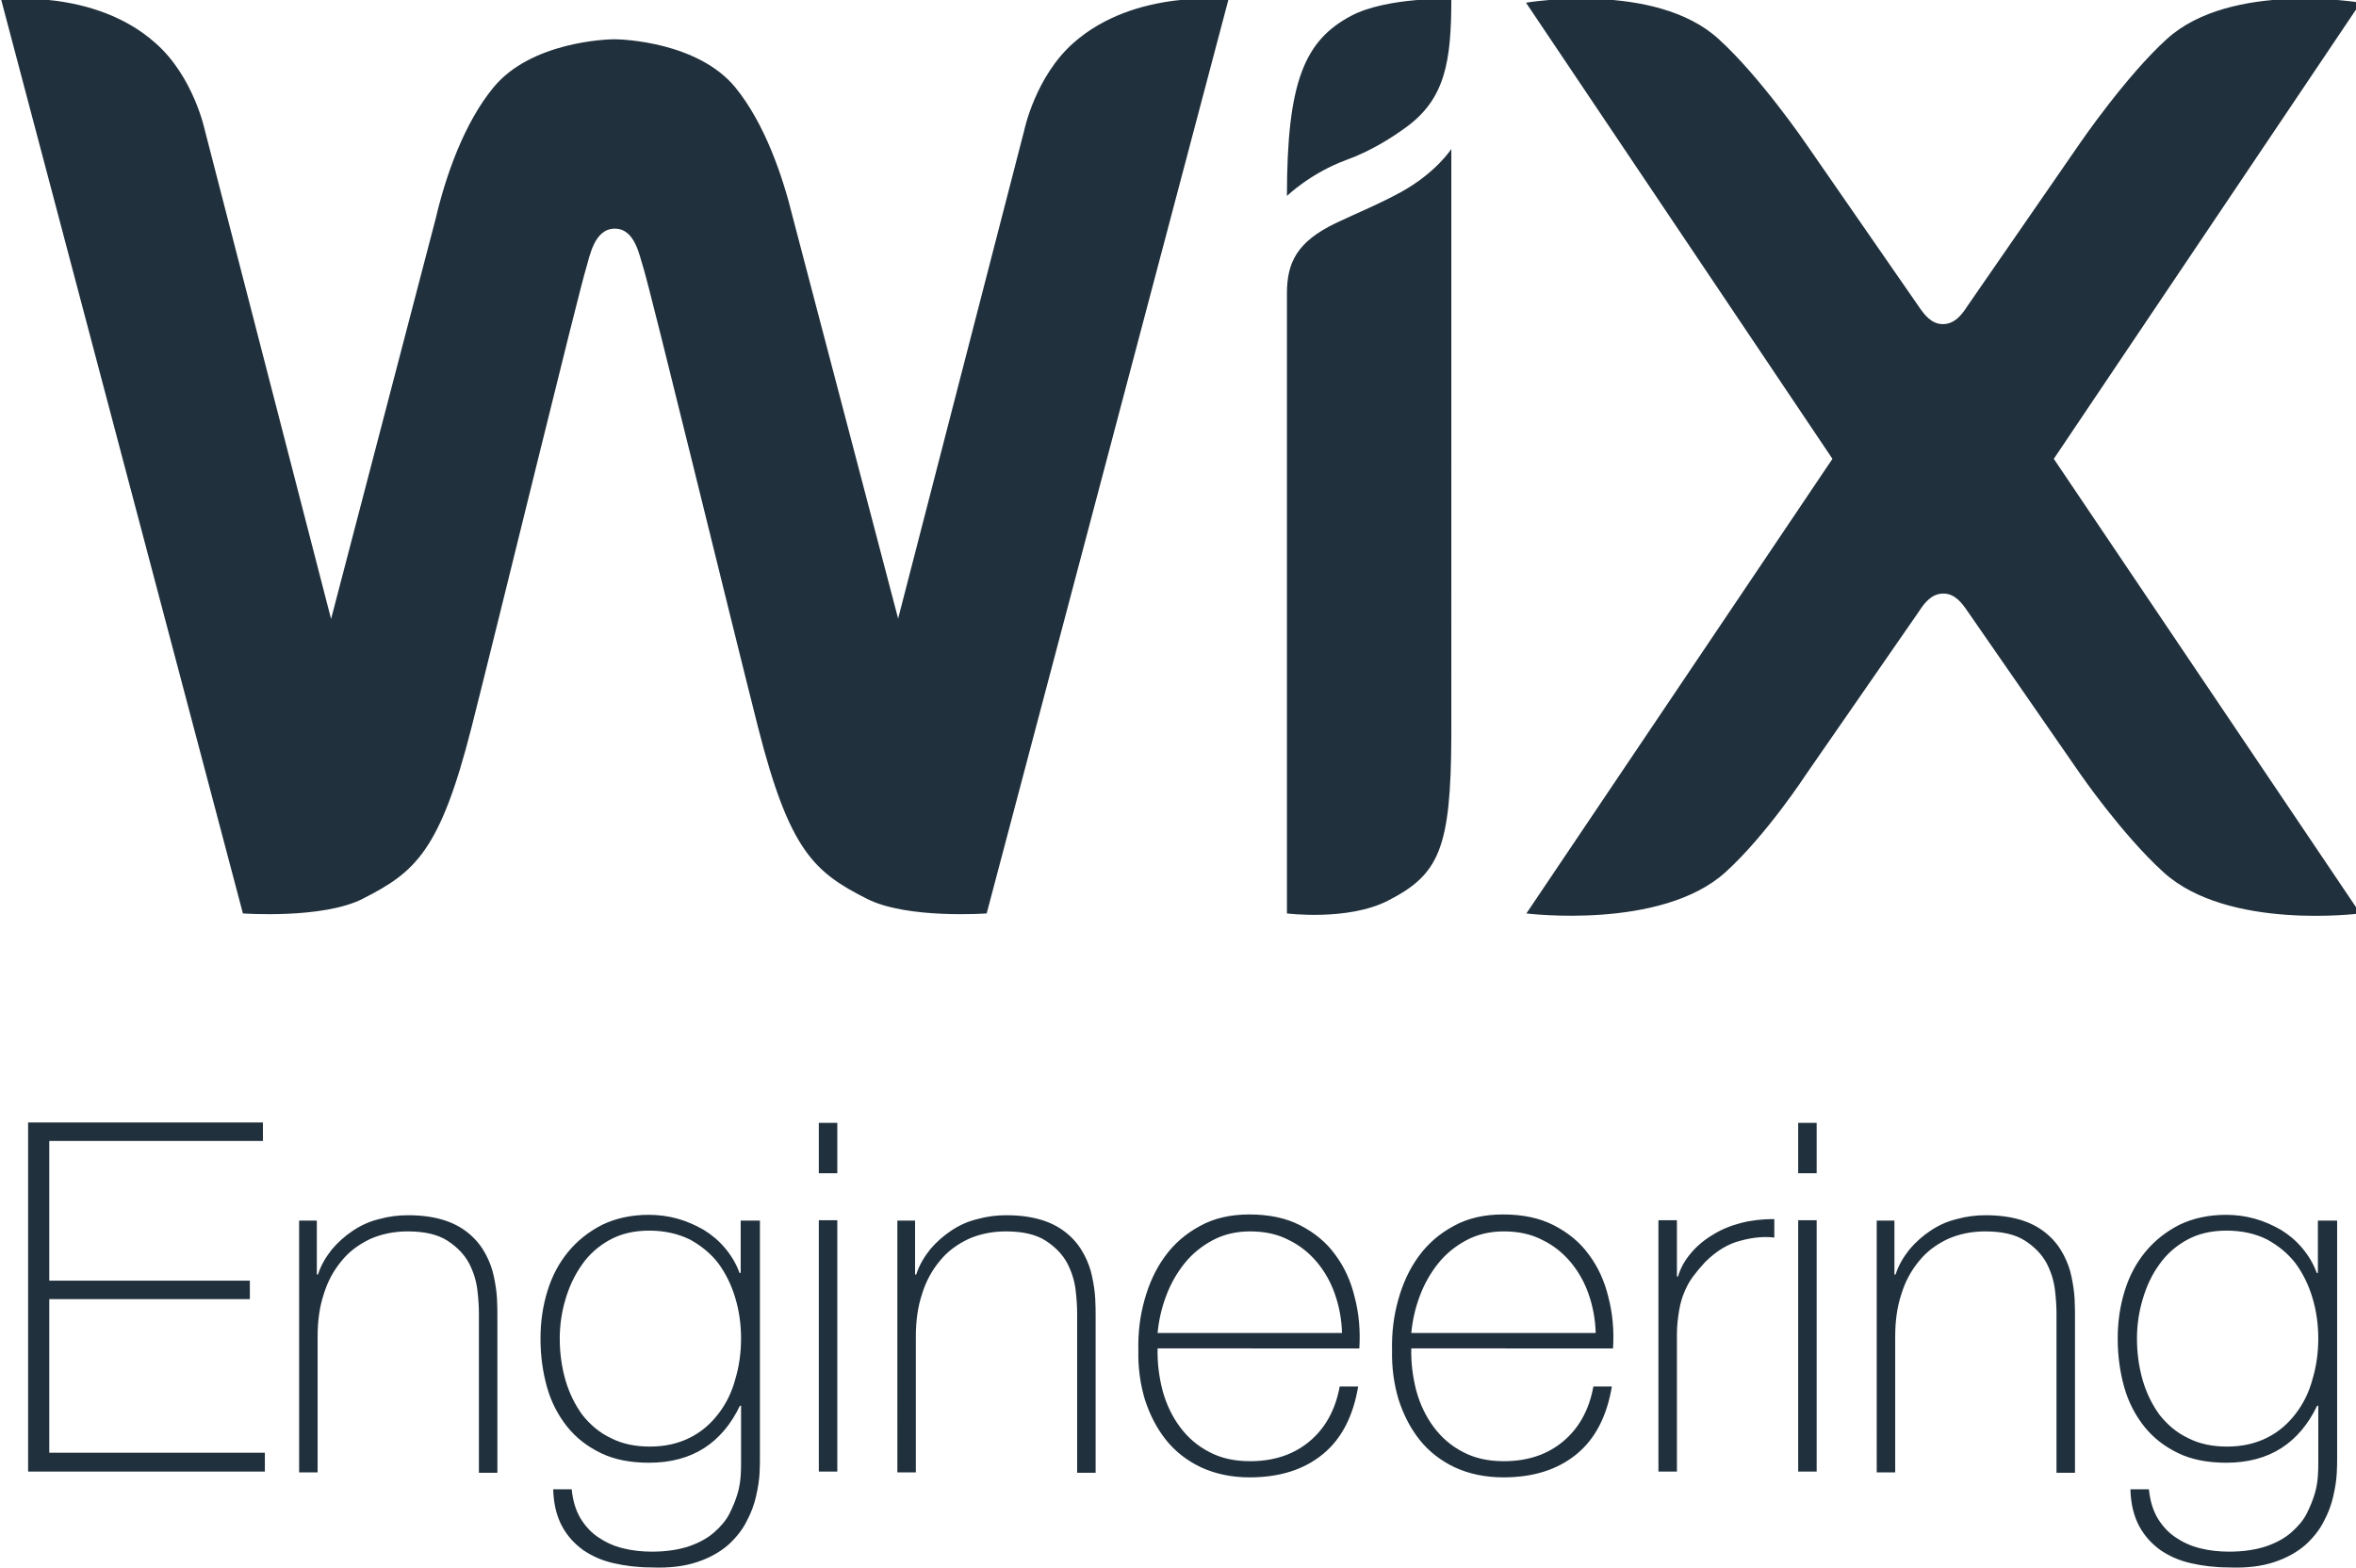 <?xml version="1.0" encoding="utf-8"?>
<!-- Generator: Adobe Illustrator 17.1.0, SVG Export Plug-In . SVG Version: 6.00 Build 0)  -->
<!DOCTYPE svg PUBLIC "-//W3C//DTD SVG 1.1//EN" "http://www.w3.org/Graphics/SVG/1.1/DTD/svg11.dtd">
<svg version="1.1" id="Layer_1" xmlns="http://www.w3.org/2000/svg" xmlns:xlink="http://www.w3.org/1999/xlink" x="0px" y="0px"
	 viewBox="0 0 612 407.3" enable-background="new 0 0 612 407.3" xml:space="preserve">
<path fill="#20303C" d="M68.8,377.5v4.8H7.3v-90.7h61v4.8H12.8v36.3h52.1v4.8H12.8v39.9H68.8z M77.5,317.1h4.8v14h0.3
	c0.8-2.5,2.1-4.6,3.6-6.5c1.6-1.9,3.4-3.5,5.5-4.9c2.1-1.4,4.3-2.4,6.8-3c2.5-0.7,5-1,7.5-1c3.8,0,7,0.5,9.7,1.4
	c2.7,0.9,4.8,2.2,6.5,3.7c1.7,1.5,3,3.2,4,5.1c1,1.9,1.7,3.8,2.1,5.8c0.4,1.9,0.7,3.8,0.8,5.7c0.1,1.8,0.1,3.4,0.1,4.8v40.4h-4.8
	v-41.3c0-1.7-0.1-3.7-0.4-6.2c-0.3-2.4-1-4.7-2.2-7c-1.2-2.2-3.1-4.2-5.6-5.8c-2.5-1.6-5.9-2.4-10.3-2.4c-3.6,0-6.9,0.7-9.8,2
	c-2.9,1.4-5.4,3.2-7.4,5.7c-2,2.4-3.6,5.3-4.6,8.6c-1.1,3.3-1.6,7-1.6,11v35.3h-4.8V317.1z M197.4,317.1v61.8c0,0.8,0,2.2-0.1,3.9
	c-0.1,1.8-0.4,3.7-0.9,5.9c-0.5,2.2-1.3,4.4-2.5,6.6c-1.1,2.2-2.8,4.3-4.8,6.1c-2.1,1.8-4.7,3.3-8,4.4c-3.3,1.1-7.2,1.6-11.9,1.4
	c-3.5,0-6.7-0.4-9.8-1.1s-5.7-1.9-7.9-3.4c-2.2-1.6-4.1-3.6-5.5-6.2c-1.4-2.6-2.2-5.8-2.3-9.6h4.8c0.3,2.9,1,5.3,2.2,7.4
	c1.2,2,2.7,3.7,4.6,5c1.9,1.3,4,2.3,6.4,2.9c2.4,0.6,4.9,0.9,7.6,0.9c3.8,0,7-0.5,9.7-1.4c2.6-0.9,4.8-2.1,6.5-3.6
	c1.7-1.5,3.1-3.1,4-4.9c0.9-1.8,1.6-3.5,2.1-5.2c0.5-1.7,0.7-3.2,0.8-4.6c0.1-1.4,0.1-2.5,0.1-3.2v-15h-0.3c-2.3,4.8-5.4,8.5-9.3,11
	c-3.9,2.5-8.7,3.8-14.3,3.8c-4.8,0-9-0.8-12.5-2.5c-3.5-1.7-6.4-3.9-8.8-6.9c-2.3-2.9-4.1-6.3-5.2-10.2c-1.1-3.9-1.7-8.1-1.7-12.7
	c0-4.3,0.6-8.4,1.8-12.3c1.2-3.9,3-7.3,5.4-10.2c2.4-2.9,5.3-5.2,8.8-7c3.5-1.7,7.6-2.6,12.1-2.6c2.5,0,5,0.3,7.5,1
	c2.5,0.7,4.7,1.7,6.8,2.9c2.1,1.3,3.9,2.8,5.5,4.7c1.6,1.9,2.9,4,3.8,6.5h0.3v-13.6H197.4z M168.7,319.7c-4,0-7.4,0.8-10.3,2.4
	c-2.9,1.6-5.3,3.7-7.2,6.4s-3.3,5.6-4.3,9c-1,3.3-1.5,6.8-1.5,10.2c0,3.8,0.5,7.4,1.5,10.9c1,3.4,2.5,6.4,4.4,9c2,2.5,4.4,4.6,7.4,6
	c2.9,1.5,6.3,2.2,10.1,2.2c4,0,7.4-0.8,10.4-2.3c3-1.5,5.4-3.6,7.4-6.2c2-2.6,3.5-5.6,4.4-9c1-3.3,1.5-6.9,1.5-10.6
	c0-3.6-0.5-7.2-1.5-10.5c-1-3.4-2.5-6.4-4.4-9c-2-2.6-4.5-4.6-7.4-6.2C176.1,320.5,172.6,319.7,168.7,319.7z M212.7,304.8v-13.1h4.8
	v13.1H212.7z M212.7,382.3v-65.3h4.8v65.3H212.7z M232.9,317.1h4.8v14h0.3c0.8-2.5,2.1-4.6,3.6-6.5c1.6-1.9,3.4-3.5,5.5-4.9
	c2.1-1.4,4.3-2.4,6.8-3c2.5-0.7,5-1,7.5-1c3.8,0,7,0.5,9.7,1.4c2.7,0.9,4.8,2.2,6.5,3.7c1.7,1.5,3,3.2,4,5.1c1,1.9,1.7,3.8,2.1,5.8
	c0.4,1.9,0.7,3.8,0.8,5.7c0.1,1.8,0.1,3.4,0.1,4.8v40.4h-4.8v-41.3c0-1.7-0.1-3.7-0.4-6.2c-0.3-2.4-1-4.7-2.2-7
	c-1.2-2.2-3.1-4.2-5.6-5.8c-2.5-1.6-5.9-2.4-10.3-2.4c-3.6,0-6.9,0.7-9.8,2c-2.9,1.4-5.4,3.2-7.4,5.7c-2,2.4-3.6,5.3-4.6,8.6
	c-1.1,3.3-1.6,7-1.6,11v35.3h-4.8V317.1z M300.7,350.3c-0.1,3.8,0.4,7.5,1.3,11c1,3.6,2.5,6.7,4.5,9.4c2,2.7,4.5,4.9,7.6,6.5
	c3,1.6,6.5,2.4,10.6,2.4c6.2,0,11.3-1.7,15.4-5.1c4.1-3.4,6.8-8.2,7.9-14.3h4.8c-1.3,7.7-4.3,13.6-9.2,17.6c-4.9,4-11.2,6-19,6
	c-4.7,0-8.9-0.9-12.6-2.6c-3.6-1.7-6.7-4.1-9.1-7.1c-2.4-3-4.2-6.5-5.5-10.5c-1.2-4-1.8-8.3-1.7-12.8c-0.1-4.5,0.4-8.8,1.6-13.1
	s2.9-8,5.3-11.3c2.4-3.3,5.4-5.9,9.1-7.9c3.6-2,7.9-3,12.8-3c5.1,0,9.5,0.9,13.2,2.8c3.7,1.9,6.8,4.4,9.1,7.6
	c2.4,3.2,4.1,6.9,5.1,11.1c1.1,4.2,1.5,8.7,1.2,13.3H300.7z M348.6,346.2c-0.1-3.4-0.7-6.7-1.8-9.9c-1.1-3.2-2.7-6-4.7-8.4
	c-2-2.4-4.5-4.4-7.4-5.8c-2.9-1.5-6.2-2.2-10-2.2c-3.6,0-6.9,0.8-9.7,2.3c-2.8,1.5-5.3,3.5-7.3,6c-2,2.5-3.6,5.3-4.8,8.5
	c-1.2,3.2-1.9,6.4-2.2,9.6H348.6z M366.6,350.3c-0.1,3.8,0.4,7.5,1.3,11c1,3.6,2.5,6.7,4.5,9.4c2,2.7,4.5,4.9,7.6,6.5
	c3,1.6,6.5,2.4,10.6,2.4c6.2,0,11.3-1.7,15.4-5.1c4.1-3.4,6.8-8.2,7.9-14.3h4.8c-1.3,7.7-4.3,13.6-9.2,17.6c-4.9,4-11.2,6-19,6
	c-4.7,0-8.9-0.9-12.6-2.6c-3.6-1.7-6.7-4.1-9.1-7.1c-2.4-3-4.2-6.5-5.5-10.5c-1.2-4-1.8-8.3-1.7-12.8c-0.1-4.5,0.4-8.8,1.6-13.1
	s2.9-8,5.3-11.3s5.4-5.9,9.1-7.9c3.6-2,7.9-3,12.8-3c5.1,0,9.5,0.9,13.2,2.8c3.7,1.9,6.8,4.4,9.1,7.6c2.4,3.2,4.1,6.9,5.1,11.1
	c1.1,4.2,1.5,8.7,1.2,13.3H366.6z M414.5,346.2c-0.1-3.4-0.7-6.7-1.8-9.9c-1.1-3.2-2.7-6-4.7-8.4c-2-2.4-4.5-4.4-7.4-5.8
	c-2.9-1.5-6.2-2.2-10-2.2c-3.6,0-6.9,0.8-9.7,2.3c-2.8,1.5-5.3,3.5-7.3,6c-2,2.5-3.6,5.3-4.8,8.5c-1.2,3.2-1.9,6.4-2.2,9.6H414.5z
	 M435.5,331.6h0.4c0.6-2.1,1.7-4.1,3.3-6c1.6-1.9,3.5-3.5,5.7-4.8c2.2-1.4,4.7-2.4,7.4-3.1c2.7-0.7,5.6-1,8.6-1v4.8
	c-2.5-0.3-5.4-0.1-8.7,0.8c-3.3,0.8-6.4,2.7-9.3,5.6c-1.2,1.3-2.2,2.5-3.1,3.7c-0.9,1.2-1.6,2.5-2.2,3.9c-0.6,1.4-1.1,3-1.4,4.8
	c-0.3,1.8-0.6,3.9-0.6,6.3v35.7h-4.8v-65.3h4.8V331.6z M467.1,304.8v-13.1h4.8v13.1H467.1z M467.1,382.3v-65.3h4.8v65.3H467.1z
	 M487.3,317.1h4.8v14h0.3c0.8-2.5,2.1-4.6,3.6-6.5c1.6-1.9,3.4-3.5,5.5-4.9c2.1-1.4,4.3-2.4,6.8-3c2.5-0.7,5-1,7.5-1
	c3.8,0,7,0.5,9.7,1.4c2.7,0.9,4.8,2.2,6.5,3.7c1.7,1.5,3,3.2,4,5.1c1,1.9,1.7,3.8,2.1,5.8c0.4,1.9,0.7,3.8,0.8,5.7
	c0.1,1.8,0.1,3.4,0.1,4.8v40.4h-4.8v-41.3c0-1.7-0.1-3.7-0.4-6.2c-0.3-2.4-1-4.7-2.2-7c-1.2-2.2-3.1-4.2-5.6-5.8
	c-2.5-1.6-5.9-2.4-10.3-2.4c-3.6,0-6.9,0.7-9.8,2c-2.9,1.4-5.4,3.2-7.4,5.7c-2,2.4-3.6,5.3-4.6,8.6c-1.1,3.3-1.6,7-1.6,11v35.3h-4.8
	V317.1z M607.1,317.1v61.8c0,0.8,0,2.2-0.1,3.9c-0.1,1.8-0.4,3.7-0.9,5.9s-1.3,4.4-2.5,6.6c-1.1,2.2-2.8,4.3-4.8,6.1
	c-2.1,1.8-4.7,3.3-8,4.4c-3.3,1.1-7.2,1.6-11.9,1.4c-3.5,0-6.7-0.4-9.8-1.1s-5.7-1.9-7.9-3.4c-2.2-1.6-4.1-3.6-5.5-6.2
	c-1.4-2.6-2.2-5.8-2.3-9.6h4.8c0.3,2.9,1,5.3,2.2,7.4c1.2,2,2.7,3.7,4.6,5c1.9,1.3,4,2.3,6.4,2.9c2.4,0.6,4.9,0.9,7.6,0.9
	c3.8,0,7-0.5,9.7-1.4c2.6-0.9,4.8-2.1,6.5-3.6c1.7-1.5,3.1-3.1,4-4.9c0.9-1.8,1.6-3.5,2.1-5.2c0.5-1.7,0.7-3.2,0.8-4.6
	c0.1-1.4,0.1-2.5,0.1-3.2v-15h-0.3c-2.3,4.8-5.4,8.5-9.3,11c-3.9,2.5-8.7,3.8-14.3,3.8c-4.8,0-9-0.8-12.5-2.5
	c-3.5-1.7-6.4-3.9-8.8-6.9c-2.3-2.9-4.1-6.3-5.2-10.2c-1.1-3.9-1.7-8.1-1.7-12.7c0-4.3,0.6-8.4,1.8-12.3c1.2-3.9,3-7.3,5.4-10.2
	c2.4-2.9,5.3-5.2,8.8-7c3.5-1.7,7.6-2.6,12.1-2.6c2.5,0,5,0.3,7.5,1c2.5,0.7,4.7,1.7,6.8,2.9c2.1,1.3,3.9,2.8,5.5,4.7
	c1.6,1.9,2.9,4,3.8,6.5h0.3v-13.6H607.1z M578.4,319.7c-4,0-7.4,0.8-10.3,2.4c-2.9,1.6-5.3,3.7-7.2,6.4c-1.9,2.6-3.3,5.6-4.3,9
	c-1,3.3-1.5,6.8-1.5,10.2c0,3.8,0.5,7.4,1.5,10.9c1,3.4,2.5,6.4,4.4,9c2,2.5,4.4,4.6,7.4,6c2.9,1.5,6.3,2.2,10.1,2.2
	c4,0,7.4-0.8,10.4-2.3c3-1.5,5.4-3.6,7.4-6.2c2-2.6,3.5-5.6,4.4-9c1-3.3,1.5-6.9,1.5-10.6c0-3.6-0.5-7.2-1.5-10.5
	c-1-3.4-2.5-6.4-4.4-9c-2-2.6-4.5-4.6-7.4-6.2C585.9,320.5,582.4,319.7,578.4,319.7z M351,4.1c-12.1,6.4-16.7,17.1-16.7,46.8
	c0,0,6.1-5.9,15.3-9.3c6.7-2.4,12.3-6.1,15.6-8.5C375.4,25.7,377,16,377-0.3C377-0.3,360.3-0.8,351,4.1z M278.9,11.1
	c-9.9,8.7-12.8,22.6-12.8,22.6l-32.8,127l-27.3-104c-2.7-11.1-7.4-24.7-15-34c-9.7-11.8-29.3-12.5-31.4-12.5
	c-2.1,0-21.7,0.7-31.4,12.5c-7.6,9.2-12.4,22.9-15,34L86,160.8l-32.8-127c0,0-2.9-13.9-12.8-22.6C24.4-3.1,0.3-0.1,0.3-0.1
	l62.8,237.4c0,0,20.7,1.5,31.1-3.8c13.6-6.9,20.1-12.3,28.3-44.6c7.3-28.8,27.9-113.4,29.8-119.4c0.9-3,2.1-10.1,7.4-10.1
	c5.3,0,6.4,7.1,7.4,10.1c1.9,6,22.5,90.6,29.8,119.4c8.2,32.3,14.7,37.7,28.3,44.6c10.4,5.3,31.1,3.8,31.1,3.8L319.1-0.1
	C319.1-0.1,295-3.1,278.9,11.1z M377,38.7c0,0-3.9,6.1-12.9,11.1c-5.8,3.2-11.3,5.4-17.2,8.2c-9.9,4.8-12.6,10.1-12.6,18.2v2.7v12.5
	v0.3v2.8v142.8c0,0,15.8,2,26.2-3.3c13.3-6.8,16.4-13.4,16.5-42.9V47.3l0,0V38.7z M533.5,119.2L613.2,0.7c0,0-33.6-5.7-50.3,9.4
	c-10.7,9.7-22.6,27.1-22.6,27.1L511,79.6c-1.4,2.2-3.3,4.6-6.3,4.6s-4.8-2.4-6.3-4.6l-29.3-42.3c0,0-11.9-17.4-22.6-27.1
	C430-5,396.4,0.7,396.4,0.7L476,119.2l-79.5,118.1c0,0,35,4.4,51.7-10.7c10.7-9.7,21-25.5,21-25.5l29.3-42.3
	c1.4-2.2,3.3-4.6,6.3-4.6s4.8,2.4,6.3,4.6l29.3,42.3c0,0,10.9,15.8,21.6,25.5c16.7,15.2,51.1,10.7,51.1,10.7L533.5,119.2z"/>
</svg>
